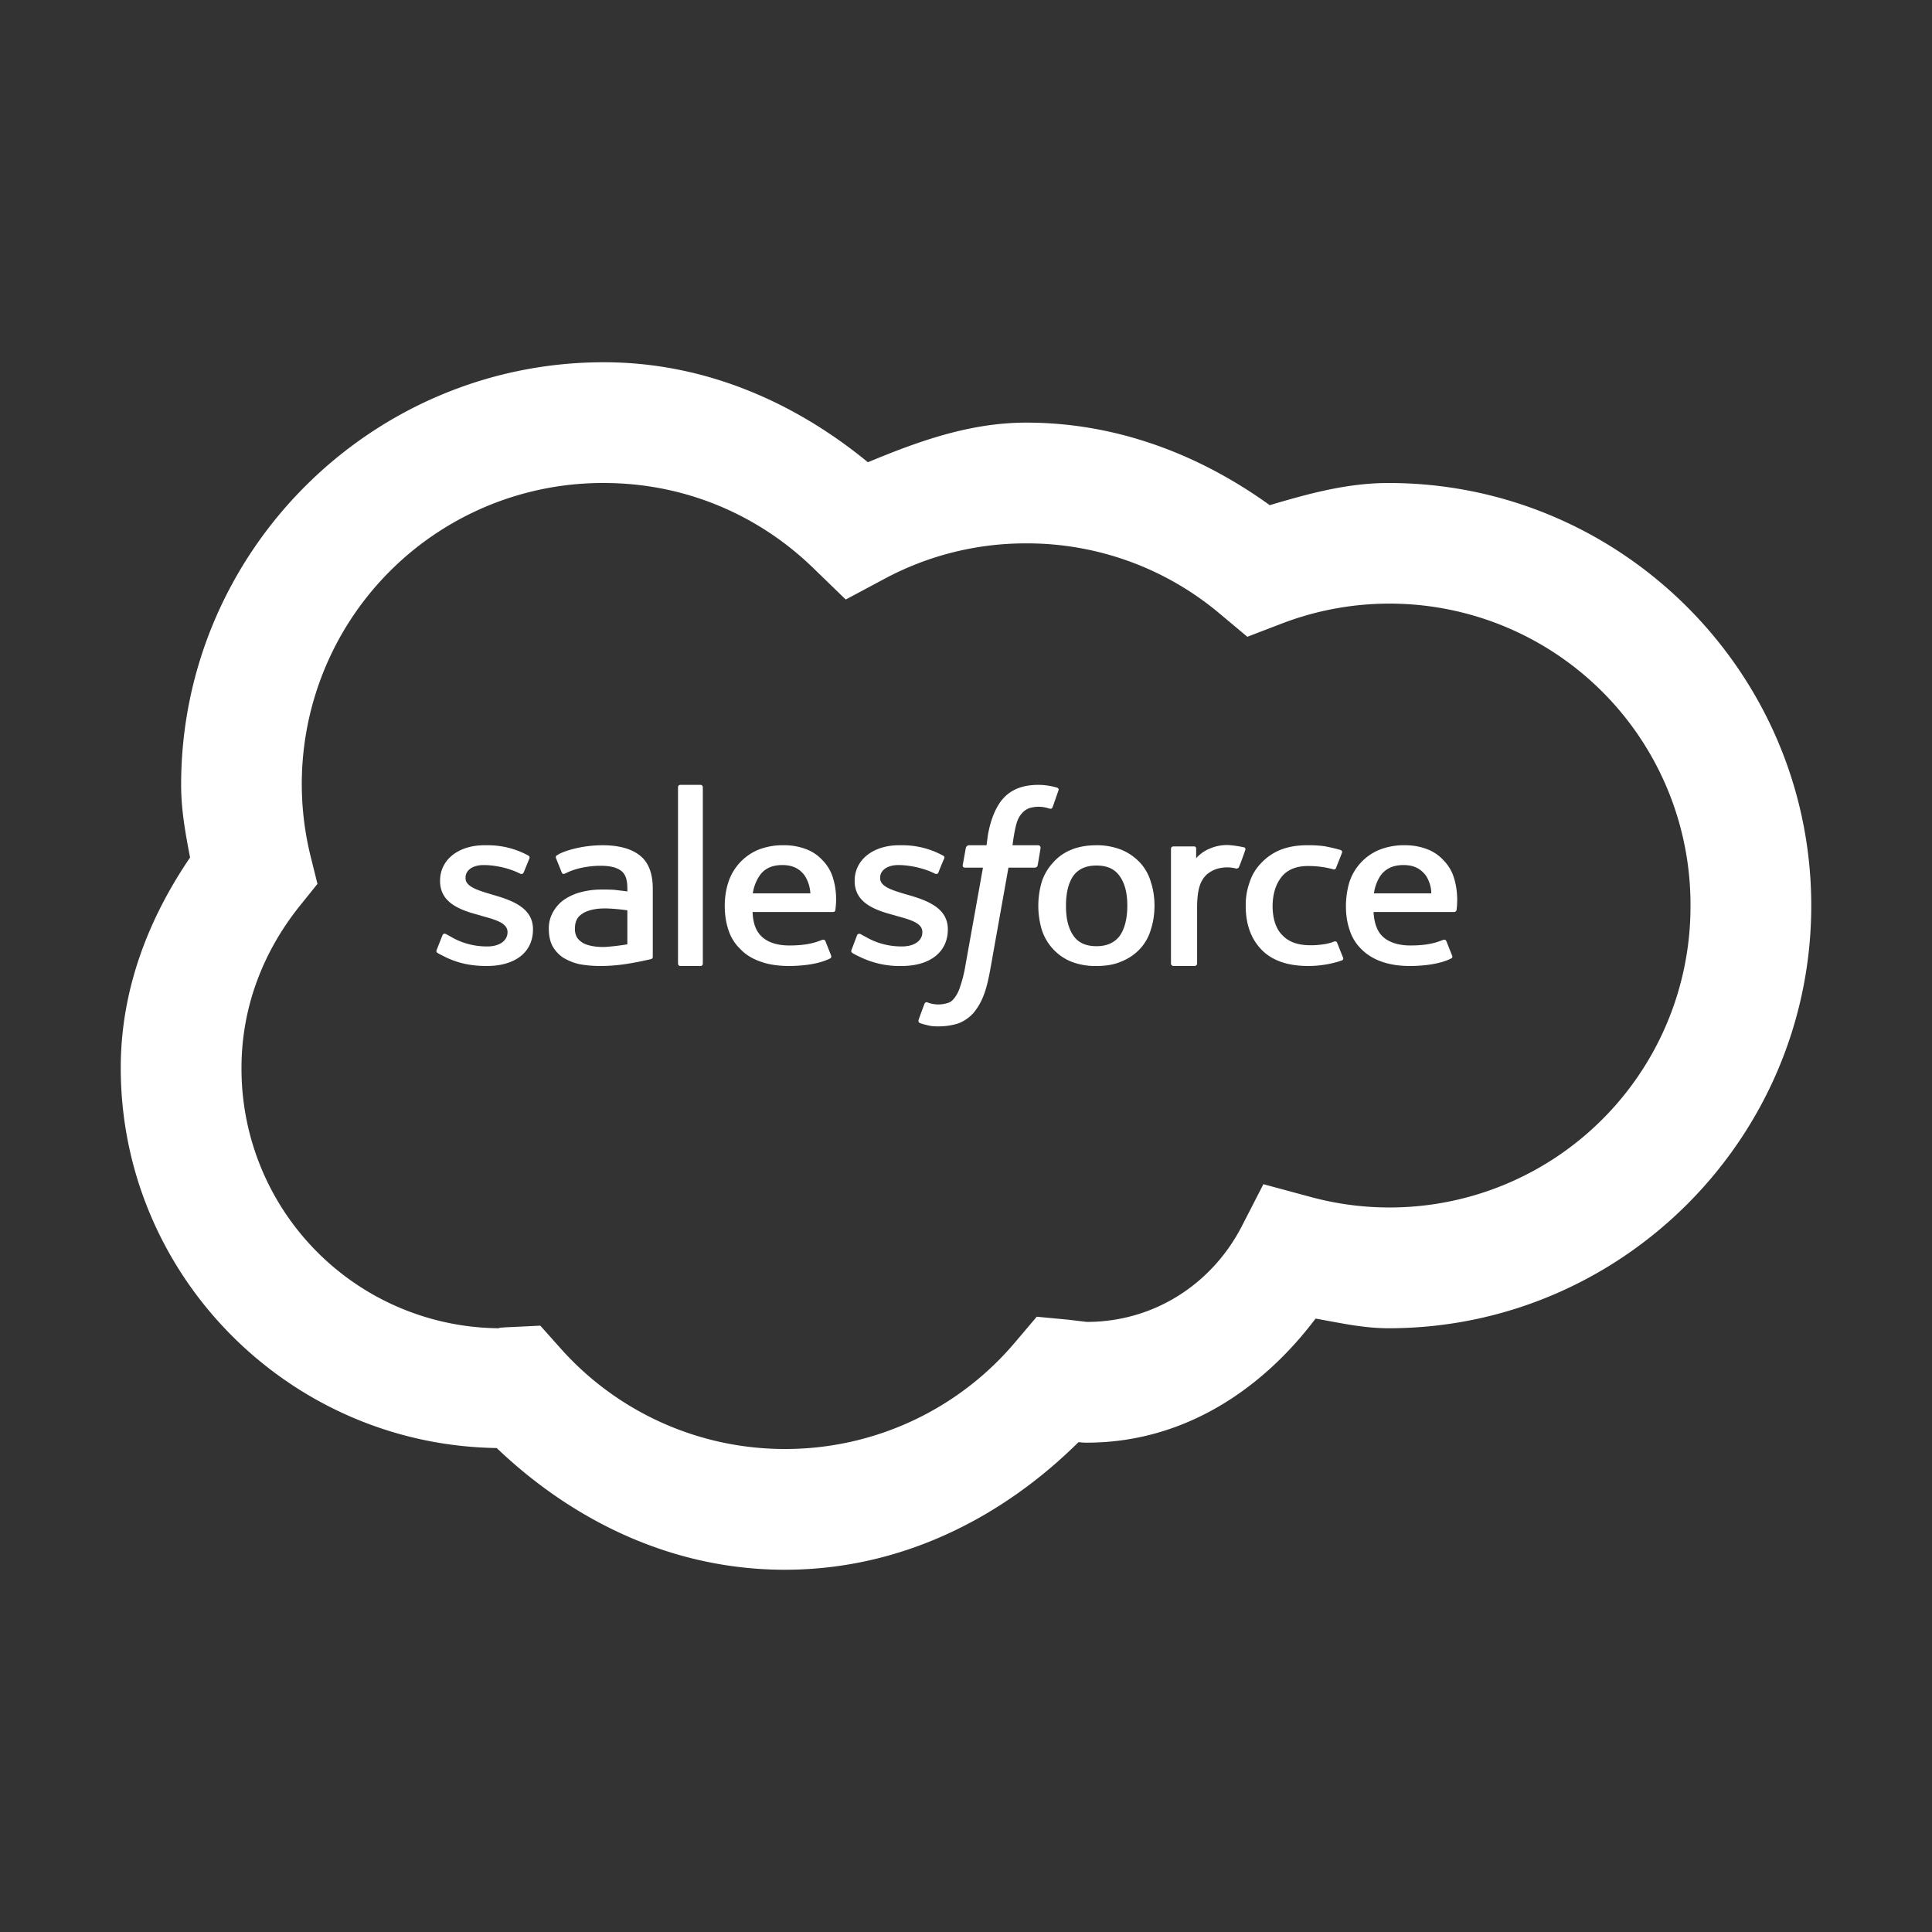 <!--
 ~   Copyright (c) 2025, WSO2 LLC. (https://www.wso2.com). All Rights Reserved.
 ~   
 ~   This software is the property of WSO2 LLC. and its suppliers, if any.
 ~   Dissemination of any information or reproduction of any material contained
 ~   herein in any form is strictly forbidden, unless permitted by WSO2 expressly.
 ~   You may not alter or remove any copyright or other notice from copies of this content.
-->
<svg xmlns="http://www.w3.org/2000/svg" width="32" height="32" viewBox="0 0 32 32"><rect x="0" y="0" width="32" height="32" fill="#333333" stroke="none"/><path fill="white" d="M10 6c-3.855 0-7 3.145-7 7c0 .422.074.813.148 1.203c-.68 1-1.148 2.172-1.148 3.485c0 3.445 2.793 6.246 6.227 6.296C9.484 25.184 11.129 26 13 26c1.922 0 3.598-.86 4.863-2.113c.059.004.067.008.137.008c1.598 0 2.898-.872 3.79-2.055c.398.07.788.16 1.21.16c3.855 0 7-3.145 7-7s-3.145-7-7-7c-.695 0-1.336.18-1.969.367C19.887 7.543 18.516 7 17 7c-.945 0-1.797.313-2.625.656C13.172 6.668 11.68 6 10 6m0 2c1.363 0 2.582.54 3.484 1.422l.524.508l.644-.344A4.94 4.94 0 0 1 17 9a4.95 4.95 0 0 1 3.207 1.168l.453.379l.55-.211A4.985 4.985 0 0 1 28 15a4.985 4.985 0 0 1-6.297 4.824l-.777-.21l-.367.714c-.489.934-1.438 1.567-2.559 1.567l-.3-.036l-.528-.05l-.344.406A4.98 4.98 0 0 1 13 24a4.97 4.97 0 0 1-3.734-1.688l-.317-.355l-.472.023c-.215.008-.266.02-.165.02A4.296 4.296 0 0 1 4 17.687c0-1.007.36-1.921.953-2.667l.305-.38l-.117-.472A4.985 4.985 0 0 1 10 8m1.266 5c-.02 0-.036.016-.036.04v2.917c0 .023.016.043.036.043h.34c.023 0 .035-.02.035-.043v-2.918c0-.02-.016-.039-.036-.039zm5.933 0q-.363-.001-.562.203c-.133.133-.227.36-.274.625L16.34 14h-.3s-.04.012-.044.05l-.05.278c-.005.024.007.043.042.043h.293l-.293 1.633a2 2 0 0 1-.082.328a.6.6 0 0 1-.09.188c-.035.046-.066.078-.12.093a.5.5 0 0 1-.337-.011s-.03-.012-.046.023a10 10 0 0 0-.098.266c-.008.027.004.047.02.054a1 1 0 0 0 .124.035c.07.02.133.02.188.02c.125 0 .234-.02.328-.05a.65.65 0 0 0 .246-.169a1 1 0 0 0 .172-.297c.047-.12.082-.273.113-.449l.297-1.664h.438s.039 0 .047-.043l.046-.273c.004-.028-.007-.055-.043-.055h-.421c.003-.008.03-.266.082-.406a.4.4 0 0 1 .09-.14a.3.3 0 0 1 .113-.071a.54.54 0 0 1 .32.008c.043.011.047 0 .059-.02l.097-.277c.012-.031-.011-.043-.02-.047a1 1 0 0 0-.132-.031a1 1 0 0 0-.18-.016m-9.176 1c-.433 0-.734.242-.734.586v.008c0 .36.332.48.645.562l.05.016c.227.062.422.117.422.265v.004c0 .137-.129.235-.332.235c-.078 0-.332 0-.605-.16l-.078-.043c-.016-.008-.047-.02-.063.02l-.094.237c-.015.036.004.043.008.051c.047.028.09.047.133.07c.234.114.457.149.688.149c.472 0 .765-.23.765-.605v-.004c0-.348-.332-.473-.64-.563l-.04-.012c-.234-.07-.437-.129-.437-.27v-.01c0-.122.117-.208.3-.208c.204 0 .442.059.598.14c0 0 .047.024.063-.015c.012-.023.09-.219.098-.238c.007-.024-.008-.04-.024-.047A1.4 1.4 0 0 0 8.07 14zm1.965 0a2 2 0 0 0-.355.031s-.293.051-.414.14c0 0-.024.013-.008.048l.094.234c.011.031.043.02.043.02s.007-.004.02-.008c.257-.133.581-.125.581-.125c.145 0 .254.023.332.078c.07.05.11.133.11.297v.05c-.114-.015-.22-.027-.22-.027q-.081-.005-.21-.004a1.3 1.3 0 0 0-.328.04a.9.9 0 0 0-.278.12a.6.6 0 0 0-.19.204a.54.54 0 0 0-.075.285q0 .165.058.281a.56.56 0 0 0 .176.195a.9.9 0 0 0 .27.11c.105.02.226.031.355.031q.207-.001.406-.031c.133-.02.29-.051.336-.063c.043-.008.09-.02.09-.02c.035-.007.031-.038.031-.038v-1.13q0-.376-.21-.546q-.213-.17-.614-.172m3 0a1.1 1.1 0 0 0-.437.078a.88.88 0 0 0-.489.54q-.058.181-.058.394q.002.217.062.394q.06.183.196.313q.128.136.332.207c.133.05.297.074.484.074c.387-.004.586-.082.672-.125c.012-.008.027-.02.012-.059l-.09-.226c-.012-.035-.05-.024-.05-.024c-.099.036-.231.094-.548.094c-.207 0-.36-.055-.453-.144c-.101-.09-.148-.223-.156-.41h1.332s.035 0 .039-.032c0-.015.047-.258-.04-.535a.7.7 0 0 0-.171-.289a.7.7 0 0 0-.25-.176a1 1 0 0 0-.387-.074m1.903 0c-.43 0-.735.242-.735.586v.008c0 .36.336.48.645.562l.054.016c.227.062.422.117.422.265v.004c0 .137-.129.235-.336.235c-.078 0-.332 0-.605-.16q-.045-.022-.078-.043c-.008-.004-.047-.02-.063.02l-.09.237c-.015.036.004.043.008.051c.043.028.086.047.133.07a1.5 1.5 0 0 0 .688.149c.468 0 .765-.23.765-.605v-.004c0-.348-.332-.473-.64-.563l-.043-.012c-.235-.07-.438-.129-.438-.27v-.01c0-.122.121-.208.3-.208c.204 0 .446.059.602.14c0 0 .047.024.063-.015a4 4 0 0 1 .098-.238c.007-.024-.008-.04-.028-.047a1.4 1.4 0 0 0-.675-.168zm3.27 0q-.244 0-.427.078a.8.8 0 0 0-.297.215a.85.85 0 0 0-.183.316a1.4 1.4 0 0 0 0 .786a.85.85 0 0 0 .484.531a1.1 1.1 0 0 0 .422.074c.16 0 .3-.023.422-.078a.85.85 0 0 0 .305-.211a.8.8 0 0 0 .175-.316q.06-.183.06-.395c0-.137-.02-.27-.06-.39a.8.8 0 0 0-.175-.317a.9.9 0 0 0-.305-.215A1.1 1.1 0 0 0 18.16 14zm3.484 0q-.248 0-.442.078a.9.9 0 0 0-.312.215a.8.8 0 0 0-.192.316a1.1 1.1 0 0 0-.066.391q-.001.459.262.73q.262.27.777.27c.203 0 .41-.04.558-.094c0 0 .028-.011.016-.043l-.098-.246c-.011-.035-.05-.023-.05-.023a.7.7 0 0 1-.18.047a1.3 1.3 0 0 1-.219.015c-.191 0-.344-.05-.449-.156c-.11-.102-.172-.27-.172-.5c.004-.203.055-.36.152-.48q.146-.177.438-.176c.16 0 .285.02.414.054c0 0 .035.012.047-.023c.035-.09.062-.152.098-.25c.011-.031-.016-.043-.024-.047a3 3 0 0 0-.265-.062a2 2 0 0 0-.293-.016m1.632 0a1.1 1.1 0 0 0-.437.078a.87.87 0 0 0-.492.54a1.4 1.4 0 0 0-.055.394q0 .217.062.394a.75.75 0 0 0 .192.313q.134.136.332.207q.207.075.484.074c.387-.004.59-.082.672-.125c.016-.008.031-.02.012-.059l-.09-.226c-.012-.035-.05-.024-.05-.024c-.095.036-.231.094-.548.094c-.203 0-.355-.055-.453-.144c-.097-.09-.144-.223-.156-.41h1.332s.035 0 .043-.032c0-.015.043-.258-.043-.535a.7.7 0 0 0-.172-.289a.7.7 0 0 0-.25-.176a1 1 0 0 0-.383-.074m-2.89 0a.7.7 0 0 0-.348.055a.6.6 0 0 0-.227.16v-.156c0-.024-.011-.04-.035-.04h-.34c-.023 0-.042.016-.042.04v1.902c0 .02.02.039.043.039h.347c.024 0 .043-.02.043-.04v-.948c0-.13.016-.258.043-.34a.45.45 0 0 1 .117-.188a.5.5 0 0 1 .168-.093a.6.6 0 0 1 .324-.004q.036-.002.047-.04c.024-.054.086-.23.098-.265a.035.035 0 0 0-.016-.047a2 2 0 0 0-.222-.035m-7.43.328c.176 0 .293.063.375.18a.6.6 0 0 1 .09.289h-.953a.7.7 0 0 1 .11-.29c.077-.116.202-.179.378-.179m10.29 0c.175 0 .288.063.374.18a.56.56 0 0 1 .086.289h-.95a.7.7 0 0 1 .106-.29c.082-.116.207-.179.383-.179zm-5.087.008c.176 0 .3.055.383.172q.129.175.129.492q-.001.32-.125.5c-.086.113-.211.172-.387.172q-.262-.001-.379-.172q-.127-.18-.125-.5q0-.316.121-.492c.082-.113.207-.172.383-.172m-8.133.71c.192.005.364.032.364.032v.563s-.172.03-.36.043c-.273.011-.394-.075-.39-.075c-.055-.039-.059-.05-.079-.074a.27.27 0 0 1-.039-.16q0-.164.118-.238s.113-.094.386-.09z"/></svg>